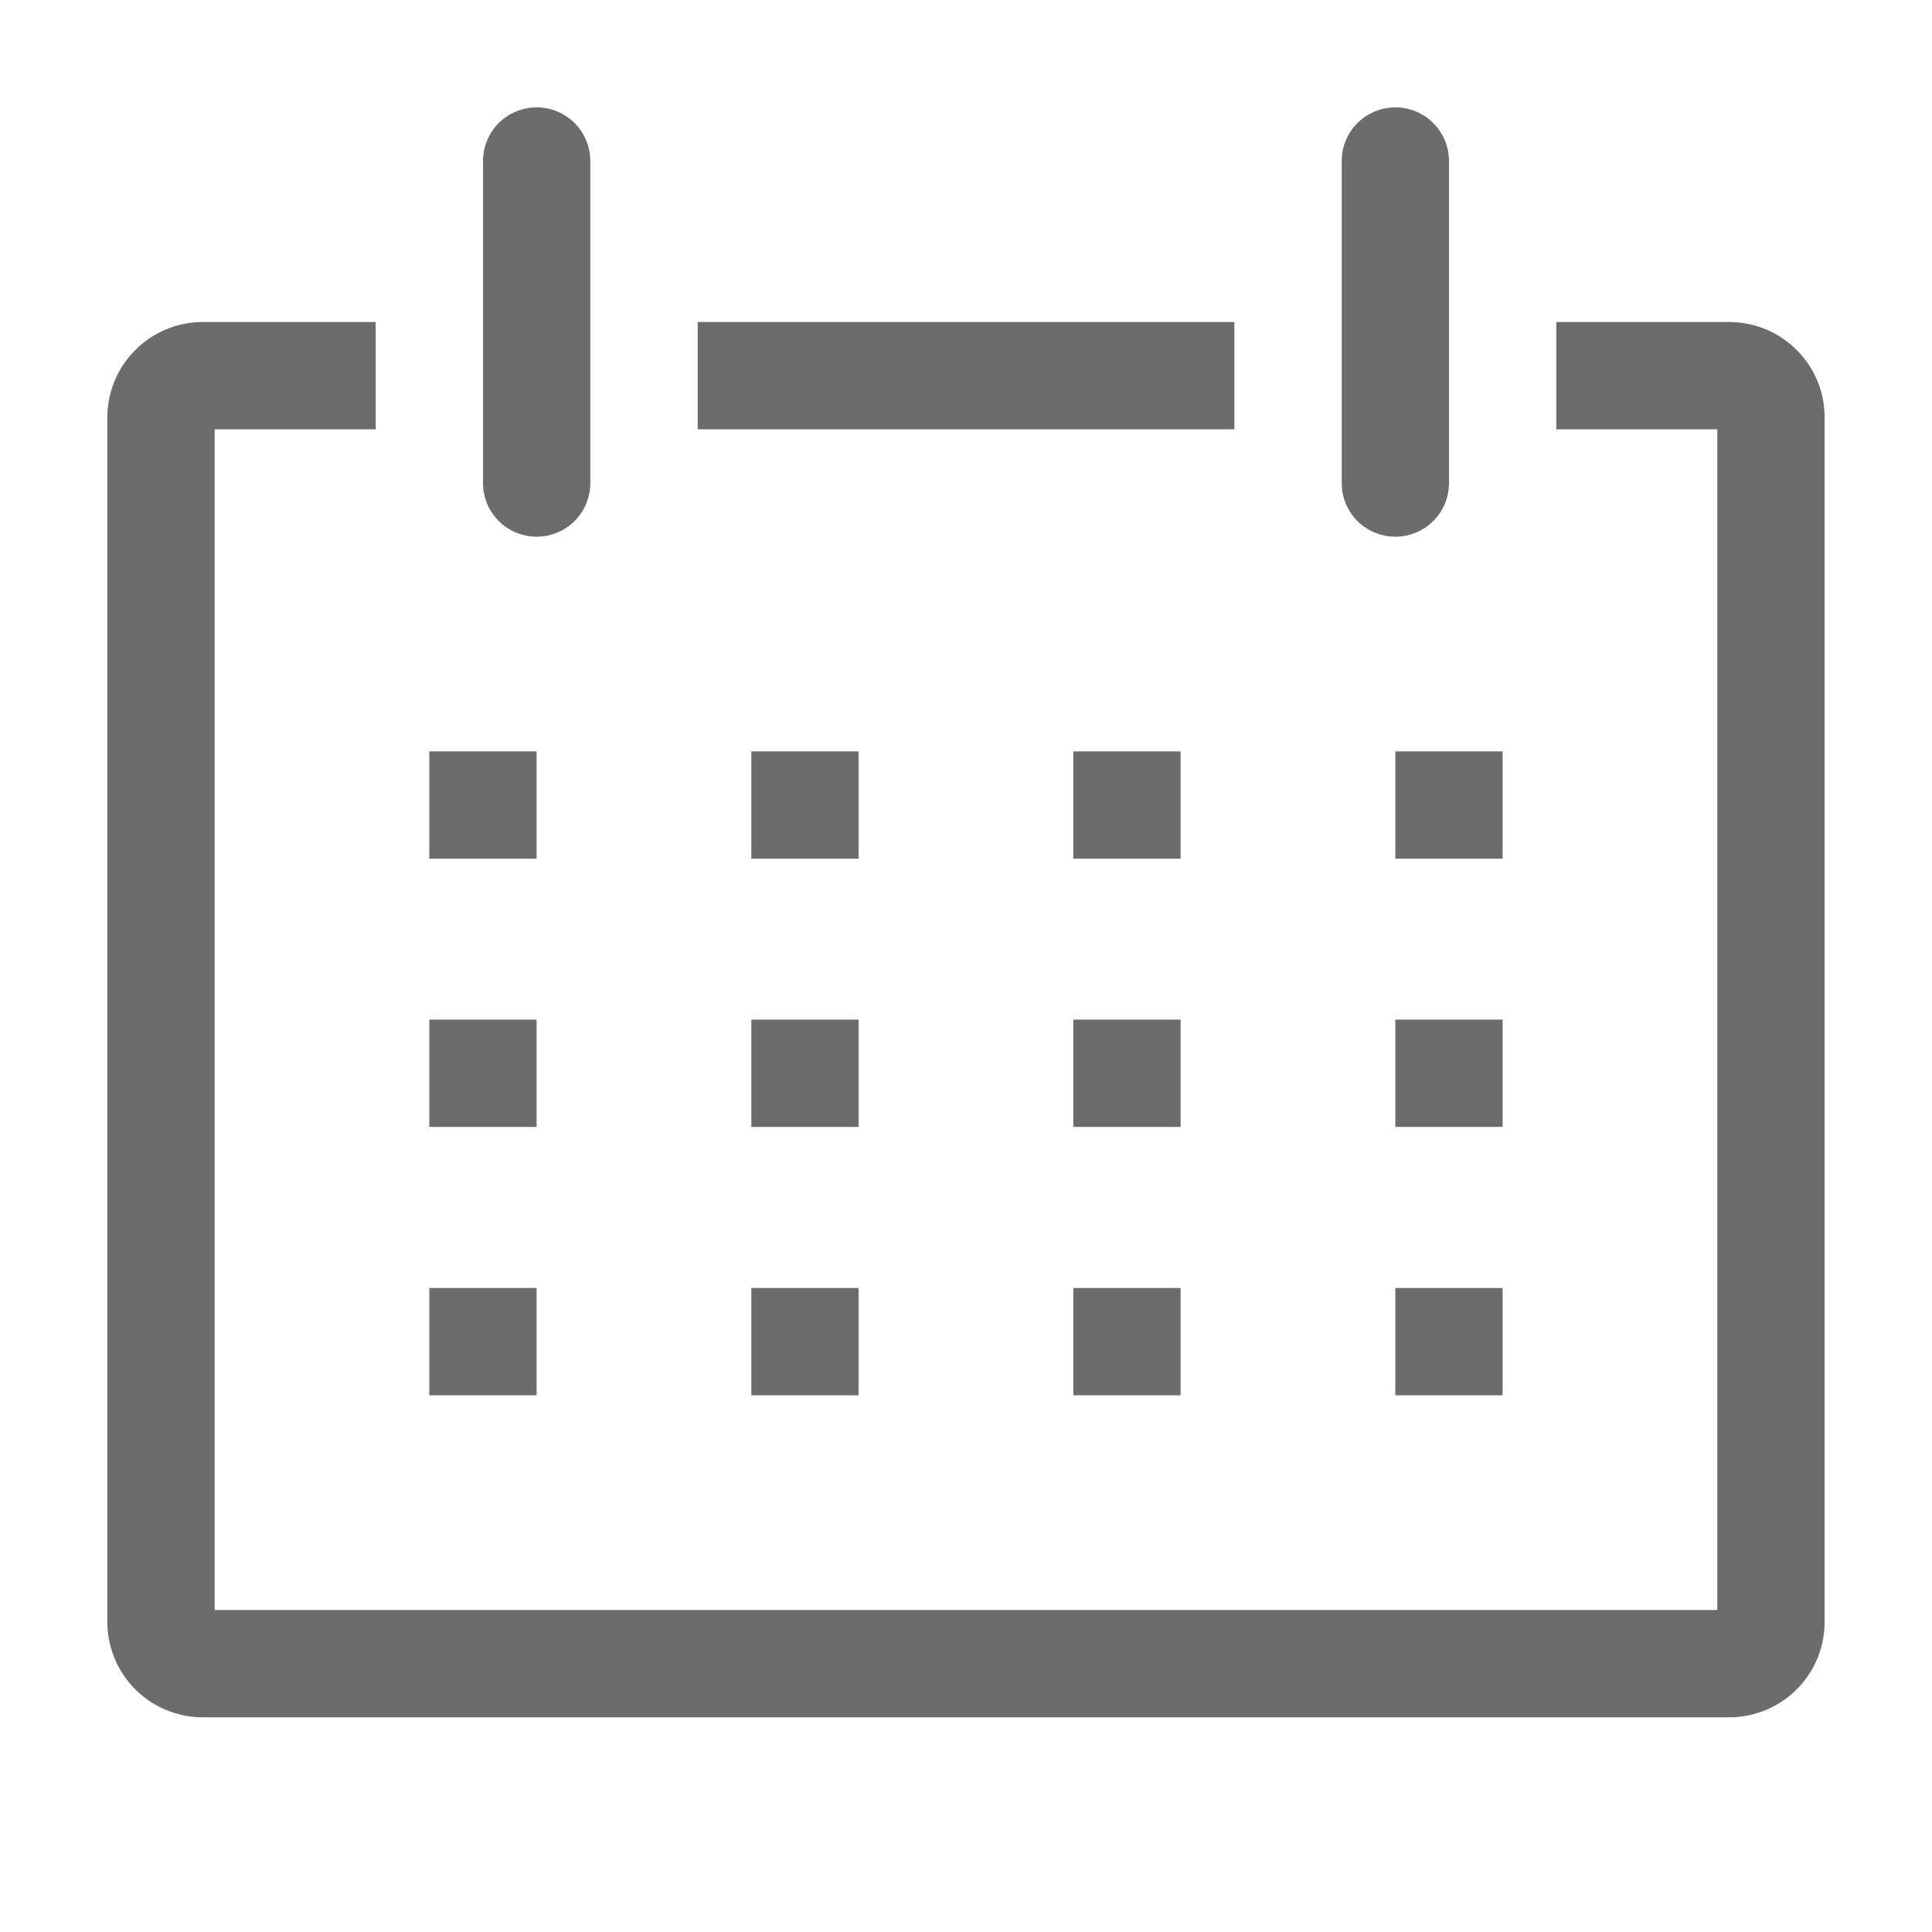 <svg width="24" height="24" viewBox="0 0 24 24" fill="none" xmlns="http://www.w3.org/2000/svg">
<path d="M21.5 4H19.333V5.333H21.333V20H2.667V5.333H4.667V4H2.5C2.344 4.003 2.19 4.036 2.047 4.098C1.904 4.16 1.775 4.25 1.667 4.362C1.558 4.474 1.473 4.606 1.416 4.751C1.359 4.896 1.331 5.051 1.333 5.207V20.127C1.331 20.282 1.359 20.437 1.416 20.582C1.473 20.727 1.558 20.86 1.667 20.972C1.775 21.084 1.904 21.173 2.047 21.235C2.19 21.297 2.344 21.331 2.5 21.333H21.5C21.656 21.331 21.809 21.297 21.953 21.235C22.095 21.173 22.225 21.084 22.333 20.972C22.442 20.86 22.527 20.727 22.584 20.582C22.641 20.437 22.669 20.282 22.666 20.127V5.207C22.669 5.051 22.641 4.896 22.584 4.751C22.527 4.606 22.442 4.474 22.333 4.362C22.225 4.25 22.095 4.16 21.953 4.098C21.809 4.036 21.656 4.003 21.5 4Z" fill="#6C6C6C"/>
<path d="M5.333 9.334H6.666V10.667H5.333V9.334Z" fill="#6C6C6C"/>
<path d="M9.333 9.334H10.666V10.667H9.333V9.334Z" fill="#6C6C6C"/>
<path d="M13.333 9.334H14.666V10.667H13.333V9.334Z" fill="#6C6C6C"/>
<path d="M17.333 9.334H18.666V10.667H17.333V9.334Z" fill="#6C6C6C"/>
<path d="M5.333 12.666H6.666V13.999H5.333V12.666Z" fill="#6C6C6C"/>
<path d="M9.333 12.666H10.666V13.999H9.333V12.666Z" fill="#6C6C6C"/>
<path d="M13.333 12.666H14.666V13.999H13.333V12.666Z" fill="#6C6C6C"/>
<path d="M17.333 12.666H18.666V13.999H17.333V12.666Z" fill="#6C6C6C"/>
<path d="M5.333 16H6.666V17.333H5.333V16Z" fill="#6C6C6C"/>
<path d="M9.333 16H10.666V17.333H9.333V16Z" fill="#6C6C6C"/>
<path d="M13.333 16H14.666V17.333H13.333V16Z" fill="#6C6C6C"/>
<path d="M17.333 16H18.666V17.333H17.333V16Z" fill="#6C6C6C"/>
<path d="M6.667 6.667C6.843 6.667 7.013 6.597 7.138 6.472C7.263 6.347 7.333 6.177 7.333 6.001V2.001C7.333 1.824 7.263 1.654 7.138 1.529C7.013 1.404 6.843 1.334 6.667 1.334C6.49 1.334 6.32 1.404 6.195 1.529C6.07 1.654 6 1.824 6 2.001V6.001C6 6.177 6.07 6.347 6.195 6.472C6.32 6.597 6.49 6.667 6.667 6.667Z" fill="#6C6C6C"/>
<path d="M17.334 6.667C17.511 6.667 17.68 6.597 17.805 6.472C17.93 6.347 18 6.177 18 6.001V2.001C18 1.824 17.93 1.654 17.805 1.529C17.68 1.404 17.511 1.334 17.334 1.334C17.157 1.334 16.987 1.404 16.862 1.529C16.737 1.654 16.667 1.824 16.667 2.001V6.001C16.667 6.177 16.737 6.347 16.862 6.472C16.987 6.597 17.157 6.667 17.334 6.667Z" fill="#6C6C6C"/>
<path d="M8.667 4H15.334V5.333H8.667V4Z" fill="#6C6C6C"/>
</svg>
